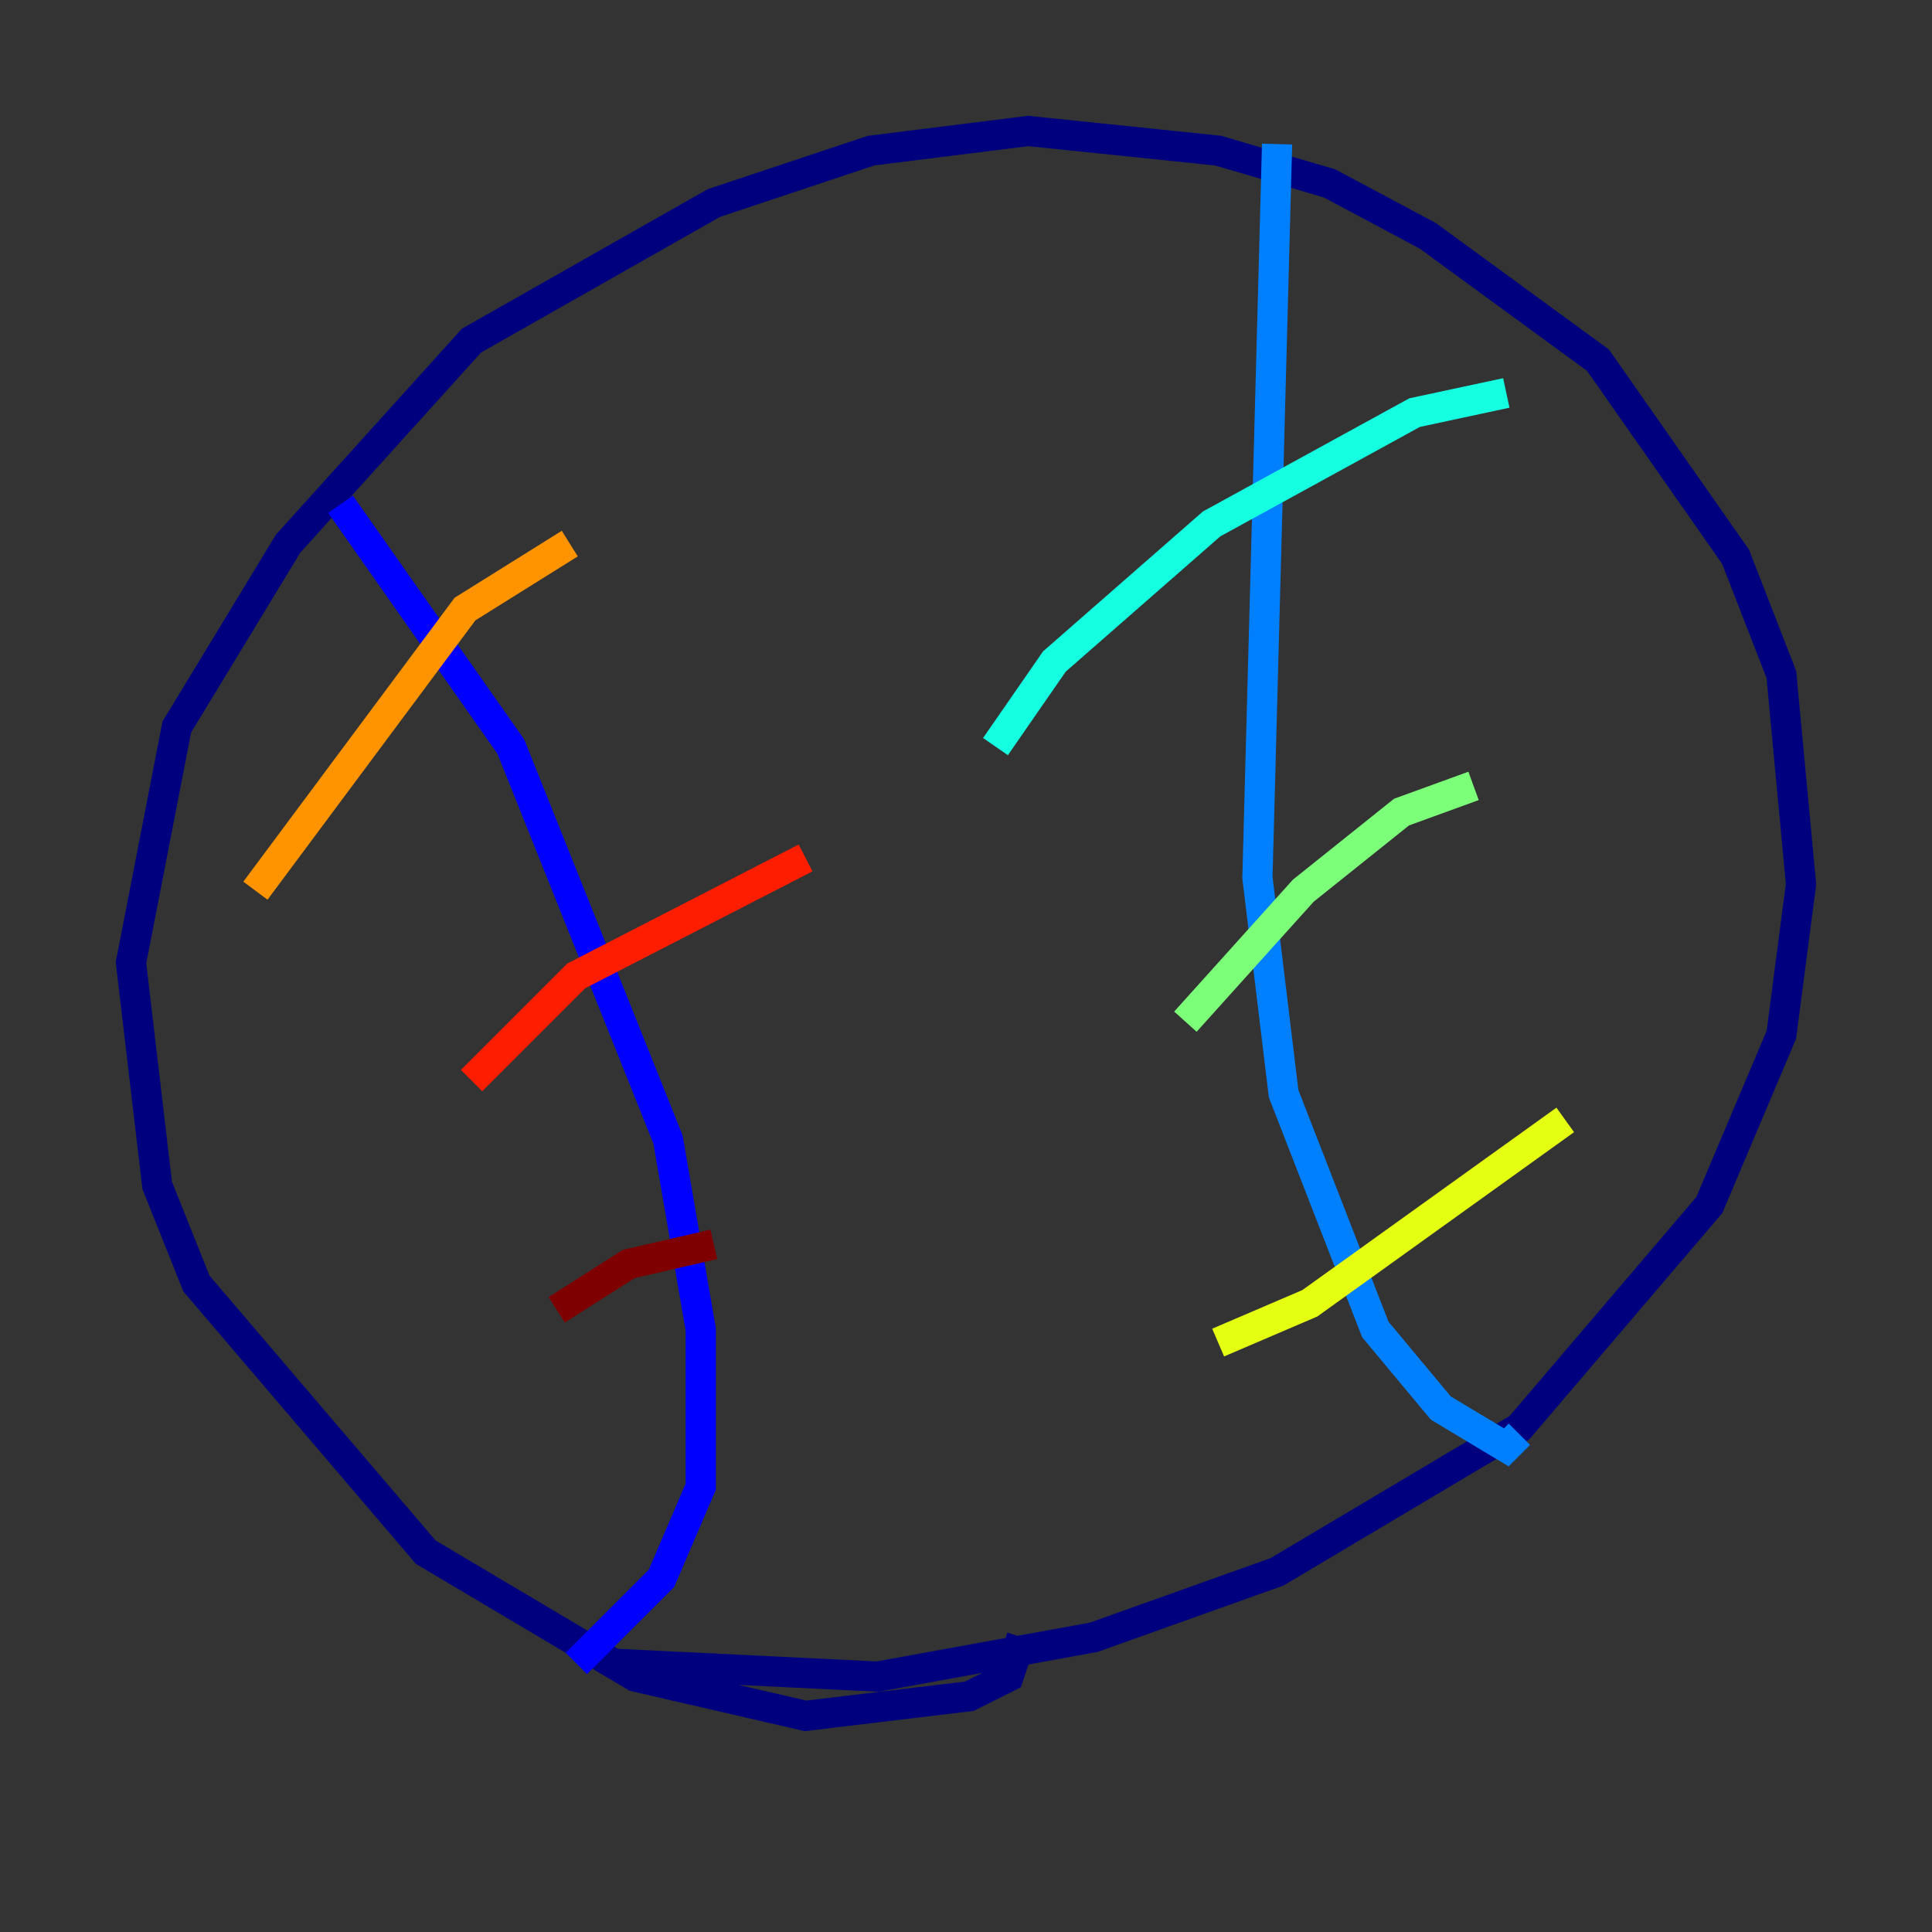 <?xml version="1.0" encoding="utf-8" ?>
<svg baseProfile="tiny" height="128" version="1.2" viewBox="0,0,128,128" width="128" xmlns="http://www.w3.org/2000/svg" xmlns:ev="http://www.w3.org/2001/xml-events" xmlns:xlink="http://www.w3.org/1999/xlink"><rect x="0" y="0" width="128" height="128" fill="#333333" stroke="none"/><defs /><polyline fill="none" points="67.688,108.475 66.82,111.078 64.217,112.38 53.37,113.681 42.088,111.078 28.203,102.834 13.017,85.044 10.414,78.536 8.678,63.783 11.715,48.163 19.091,36.014 31.241,22.563 47.295,13.451 57.709,9.98 68.122,8.678 80.705,9.98 88.081,12.149 94.59,15.62 105.871,23.864 114.983,36.881 118.02,44.691 119.322,58.576 118.02,68.556 113.248,79.837 100.664,94.59 84.61,104.136 72.461,108.475 58.142,111.078 40.352,110.21" stroke="#00007f" stroke-width="2" /><polyline fill="none" points="22.563,33.41 33.844,49.464 44.258,75.498 46.427,88.081 46.427,98.495 43.824,104.57 38.183,110.21" stroke="#0000ff" stroke-width="2" /><polyline fill="none" points="84.61,9.546 83.308,58.142 85.044,72.461 91.119,88.081 95.458,93.288 99.797,95.891 100.664,95.024" stroke="#0080ff" stroke-width="2" /><polyline fill="none" points="65.953,49.464 69.858,43.824 80.271,34.712 93.722,27.336 99.797,26.034" stroke="#15ffe1" stroke-width="2" /><polyline fill="none" points="78.536,67.688 86.346,59.01 92.854,53.803 97.627,52.068" stroke="#7cff79" stroke-width="2" /><polyline fill="none" points="80.705,88.949 86.78,86.346 103.702,74.197" stroke="#e4ff12" stroke-width="2" /><polyline fill="none" points="16.922,59.01 30.807,40.352 37.749,36.014" stroke="#ff9400" stroke-width="2" /><polyline fill="none" points="31.241,71.593 38.183,64.651 53.37,56.841" stroke="#ff1d00" stroke-width="2" /><polyline fill="none" points="36.881,86.78 41.654,83.742 47.295,82.441" stroke="#7f0000" stroke-width="2" /></svg>